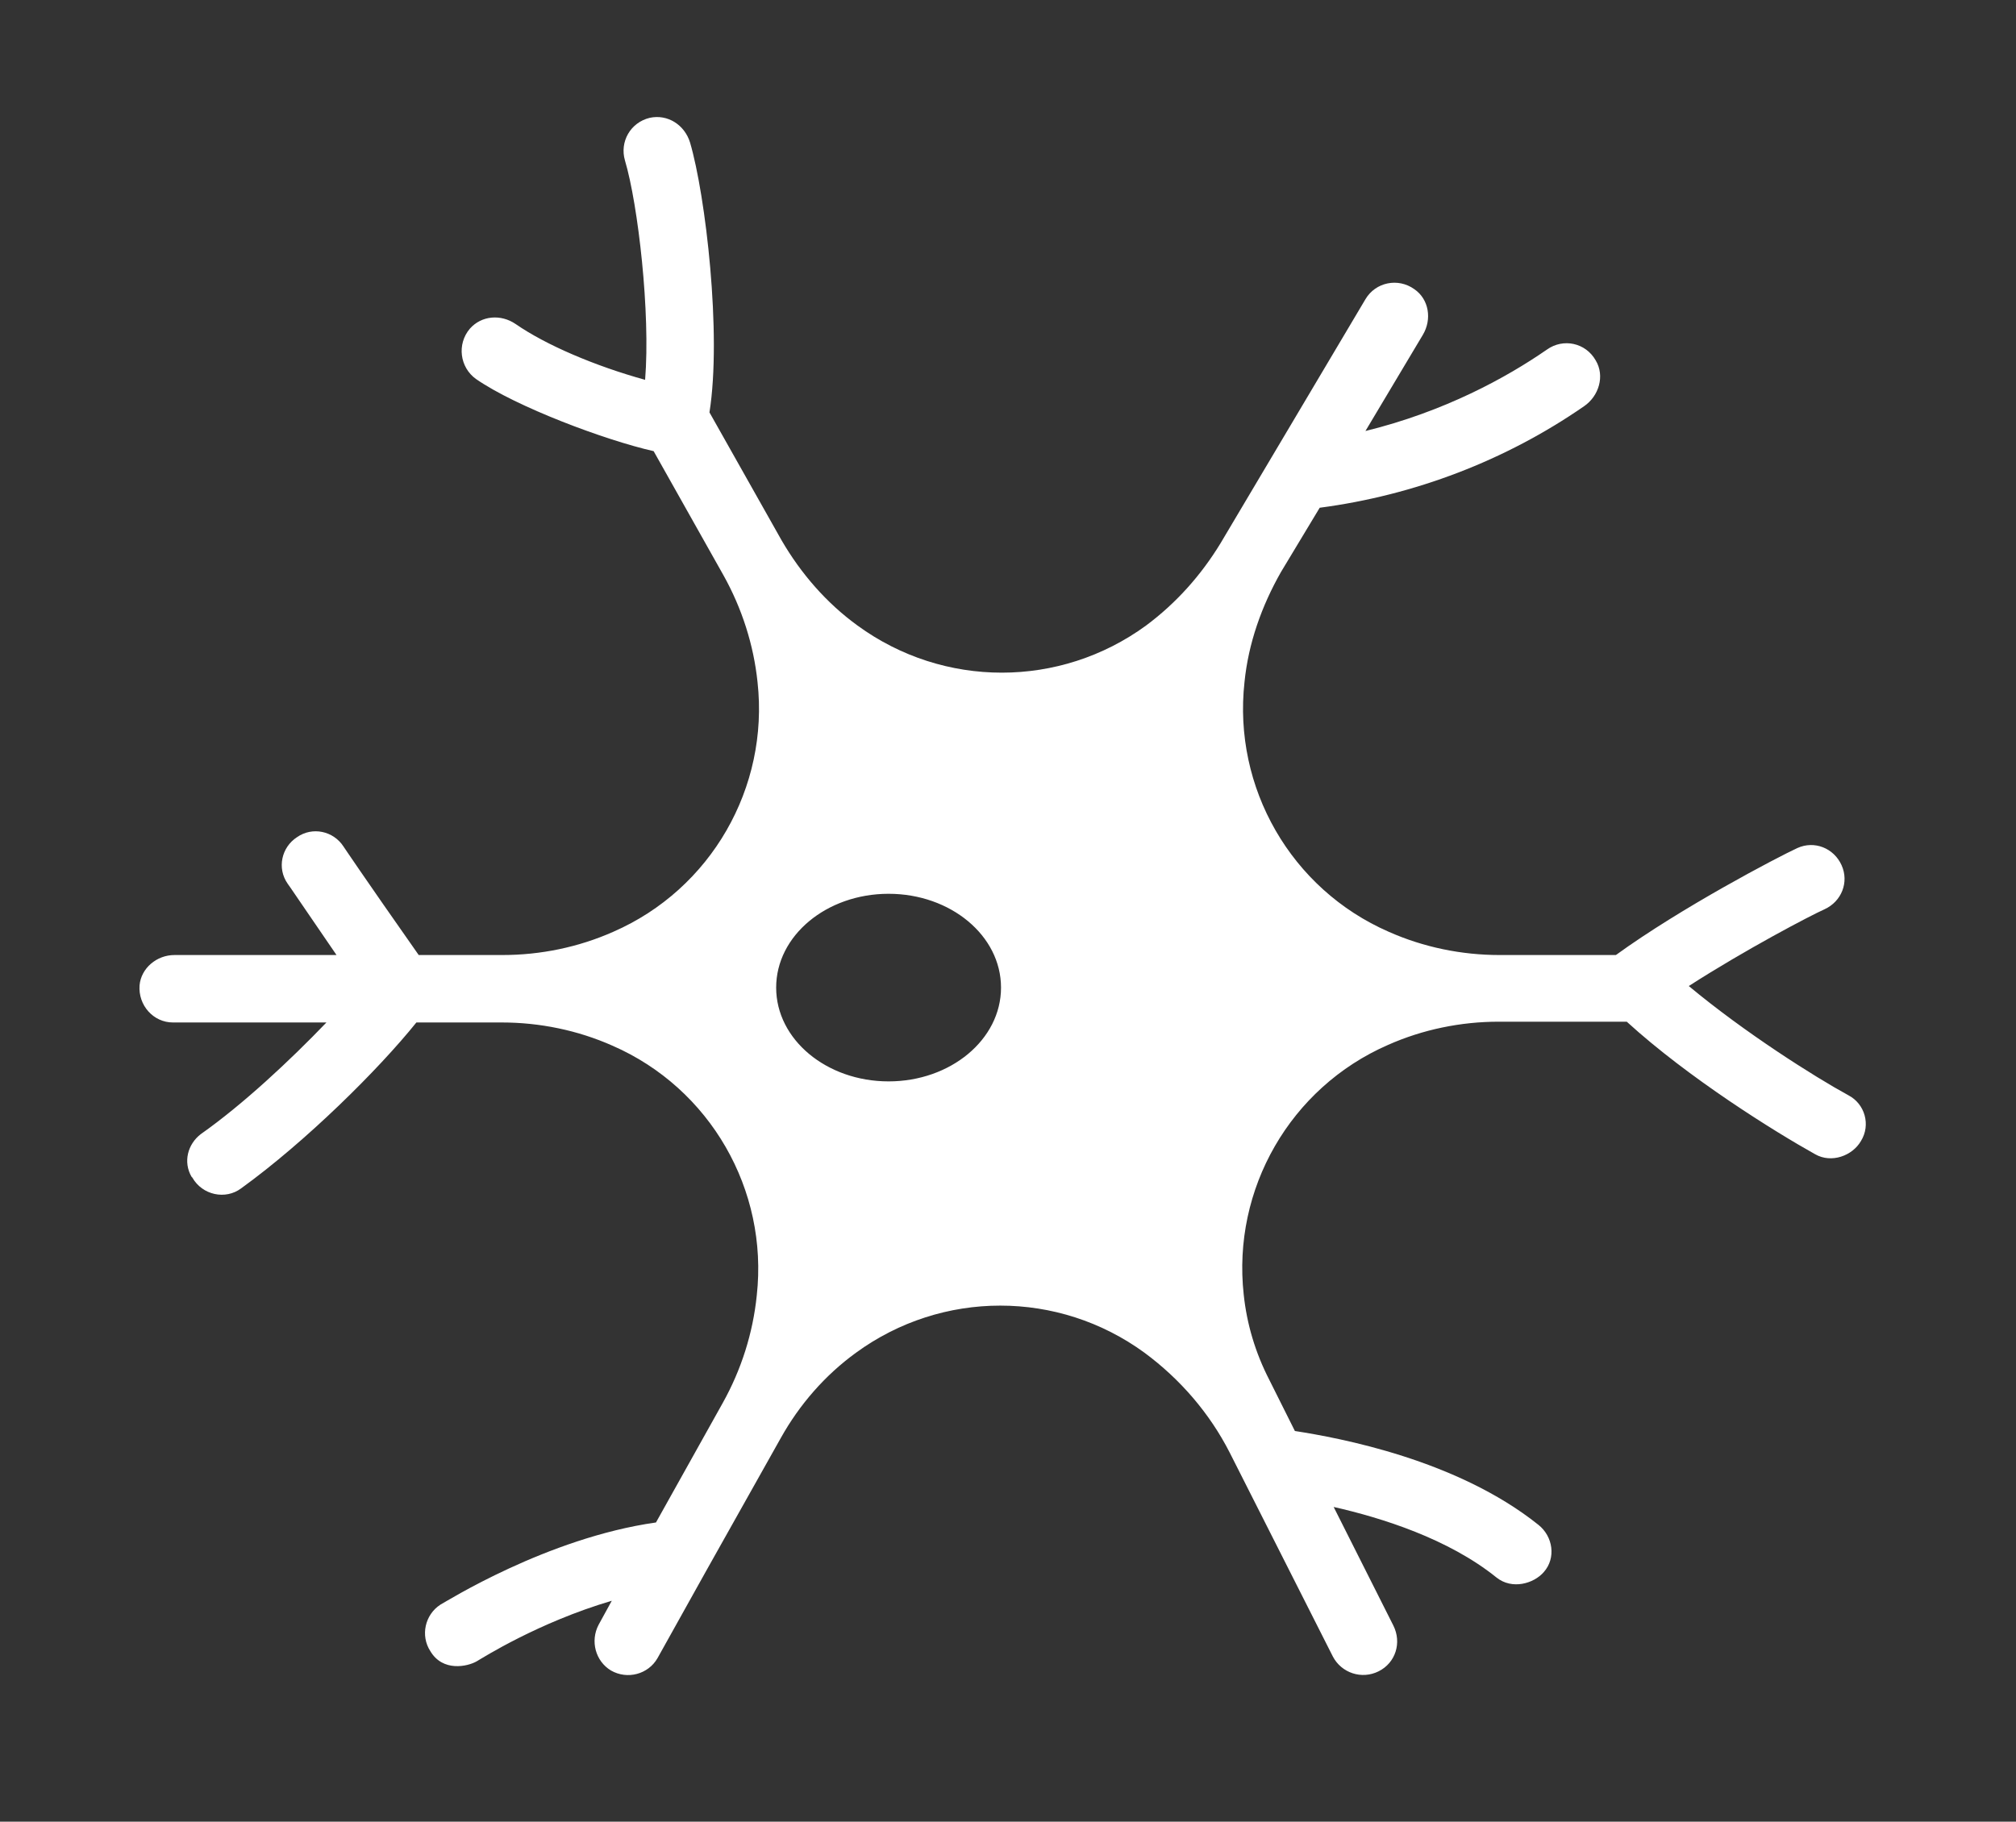 <?xml version="1.0" encoding="utf-8"?>
<!-- Generator: Adobe Illustrator 25.2.1, SVG Export Plug-In . SVG Version: 6.00 Build 0)  -->
<svg version="1.1" id="Layer_1" xmlns="http://www.w3.org/2000/svg" xmlns:xlink="http://www.w3.org/1999/xlink" x="0px" y="0px"
	 viewBox="0 0 260 235" style="enable-background:new 0 0 260 235;" xml:space="preserve">
<rect x="0" y="0" width="260" height="235" fill="#333333" stroke="none"/>
<style type="text/css">
	.st0{fill:#FFFFFF;}
</style>
<path class="st0" d="M238.4,141.3c-4.4-2.4-13.4-8.1-20.6-14.1c7.3-4.7,15.7-9.1,17.5-9.9c2.2-1,3.2-3.5,2.2-5.7
	c-1-2.2-3.5-3.2-5.7-2.2c-2.6,1.2-15,7.7-23.4,13.8h-15c-4.9,0-9.8-1-14.3-3c-12.6-5.5-20.1-18.6-18.6-32.2c0.5-5,2.2-9.8,4.7-14.2
	l5-8.3c12.2-1.6,24-6.1,34.1-13.1c1.9-1.3,2.7-3.9,1.5-5.9c-1.3-2.3-4.2-2.9-6.3-1.4c-5.2,3.6-13.2,8-23.4,10.5l7.4-12.4
	c1.2-2,0.8-4.6-1.1-5.9c-2.1-1.5-5-0.9-6.3,1.3l-18.7,31.5c-2.5,4.1-5.7,7.7-9.6,10.6c-11.1,8.1-26.1,8.1-37.2,0
	c-4-2.9-7.3-6.7-9.8-11l-9.3-16.5c1.6-10.1-0.5-28-2.5-34.8c-0.7-2.3-2.9-3.7-5.2-3.2c-2.5,0.6-3.9,3.1-3.2,5.5
	c1.7,5.7,3.3,19.7,2.6,28.3c-6.5-1.8-12.8-4.5-16.7-7.2c-1.9-1.3-4.4-1.1-5.9,0.6c-1.7,2-1.3,5,0.8,6.5c5.2,3.6,16.7,7.9,22.9,9.3
	l9,16c2.4,4.3,3.9,9,4.4,13.8l0,0c1.5,13.6-6,26.7-18.6,32.2c-4.5,2-9.4,3-14.3,3H54c-7.3-10.4-9.7-14-9.7-14c-1.3-2-4-2.6-6-1.2
	c-2,1.3-2.6,4-1.2,6c0.1,0.1,1.7,2.5,6.3,9.2H22.5c-2.3,0-4.3,1.7-4.5,3.9c-0.2,2.6,1.8,4.8,4.3,4.8h19.8
	c-4.7,4.9-10.8,10.6-16.2,14.4c-1.7,1.3-2.3,3.6-1.2,5.5l0.1,0.1c1.3,2.3,4.3,2.9,6.3,1.4c8.3-6,17.7-15.3,22.6-21.4h11
	c4.9,0,9.8,1,14.3,3c12.6,5.5,20.1,18.6,18.6,32.2l0,0c-0.5,4.9-2,9.6-4.4,13.9l-8.6,15.4c-14.1,2-27.2,10.3-27.8,10.6
	c-2,1.3-2.6,4-1.3,6c1.6,2.7,4.8,2,6,1.3c0.7-0.4,7.9-5,17.4-7.8l-1.7,3.1c-1.1,2.1-0.4,4.7,1.6,5.9l0,0c2.1,1.2,4.8,0.5,6-1.6
	l6.3-11.3l0,0l9.6-17.1c2.4-4.3,5.7-8.1,9.7-11c11.1-8.1,26.1-8.1,37.2,0c4.6,3.4,8.4,7.8,11,12.9l13.3,26.3c1.1,2.1,3.7,3,5.9,1.9
	s3-3.7,1.9-5.9l-7.7-15.3c6.2,1.4,14.8,4.1,21,9.1c2,1.6,4.8,0.8,6.1-0.7c1.6-1.8,1.2-4.6-0.7-6.1c-10.5-8.4-25.6-11.2-31.4-12.1
	l-3.3-6.6c-1.8-3.5-2.9-7.2-3.3-11c-1.5-13.6,6-26.7,18.6-32.2l0,0c4.5-2,9.4-3,14.3-3h16.5c8,7.3,19.1,14.2,24.3,17.1
	c2.1,1.2,4.8,0.2,5.9-1.7C241.3,145.1,240.5,142.4,238.4,141.3z M114.6,139.5c-8,0-14.5-5.4-14.5-12.1c0-6.7,6.5-12.1,14.5-12.1
	c8,0,14.5,5.4,14.5,12.1C129.1,134.1,122.6,139.5,114.6,139.5z"/>
</svg>
